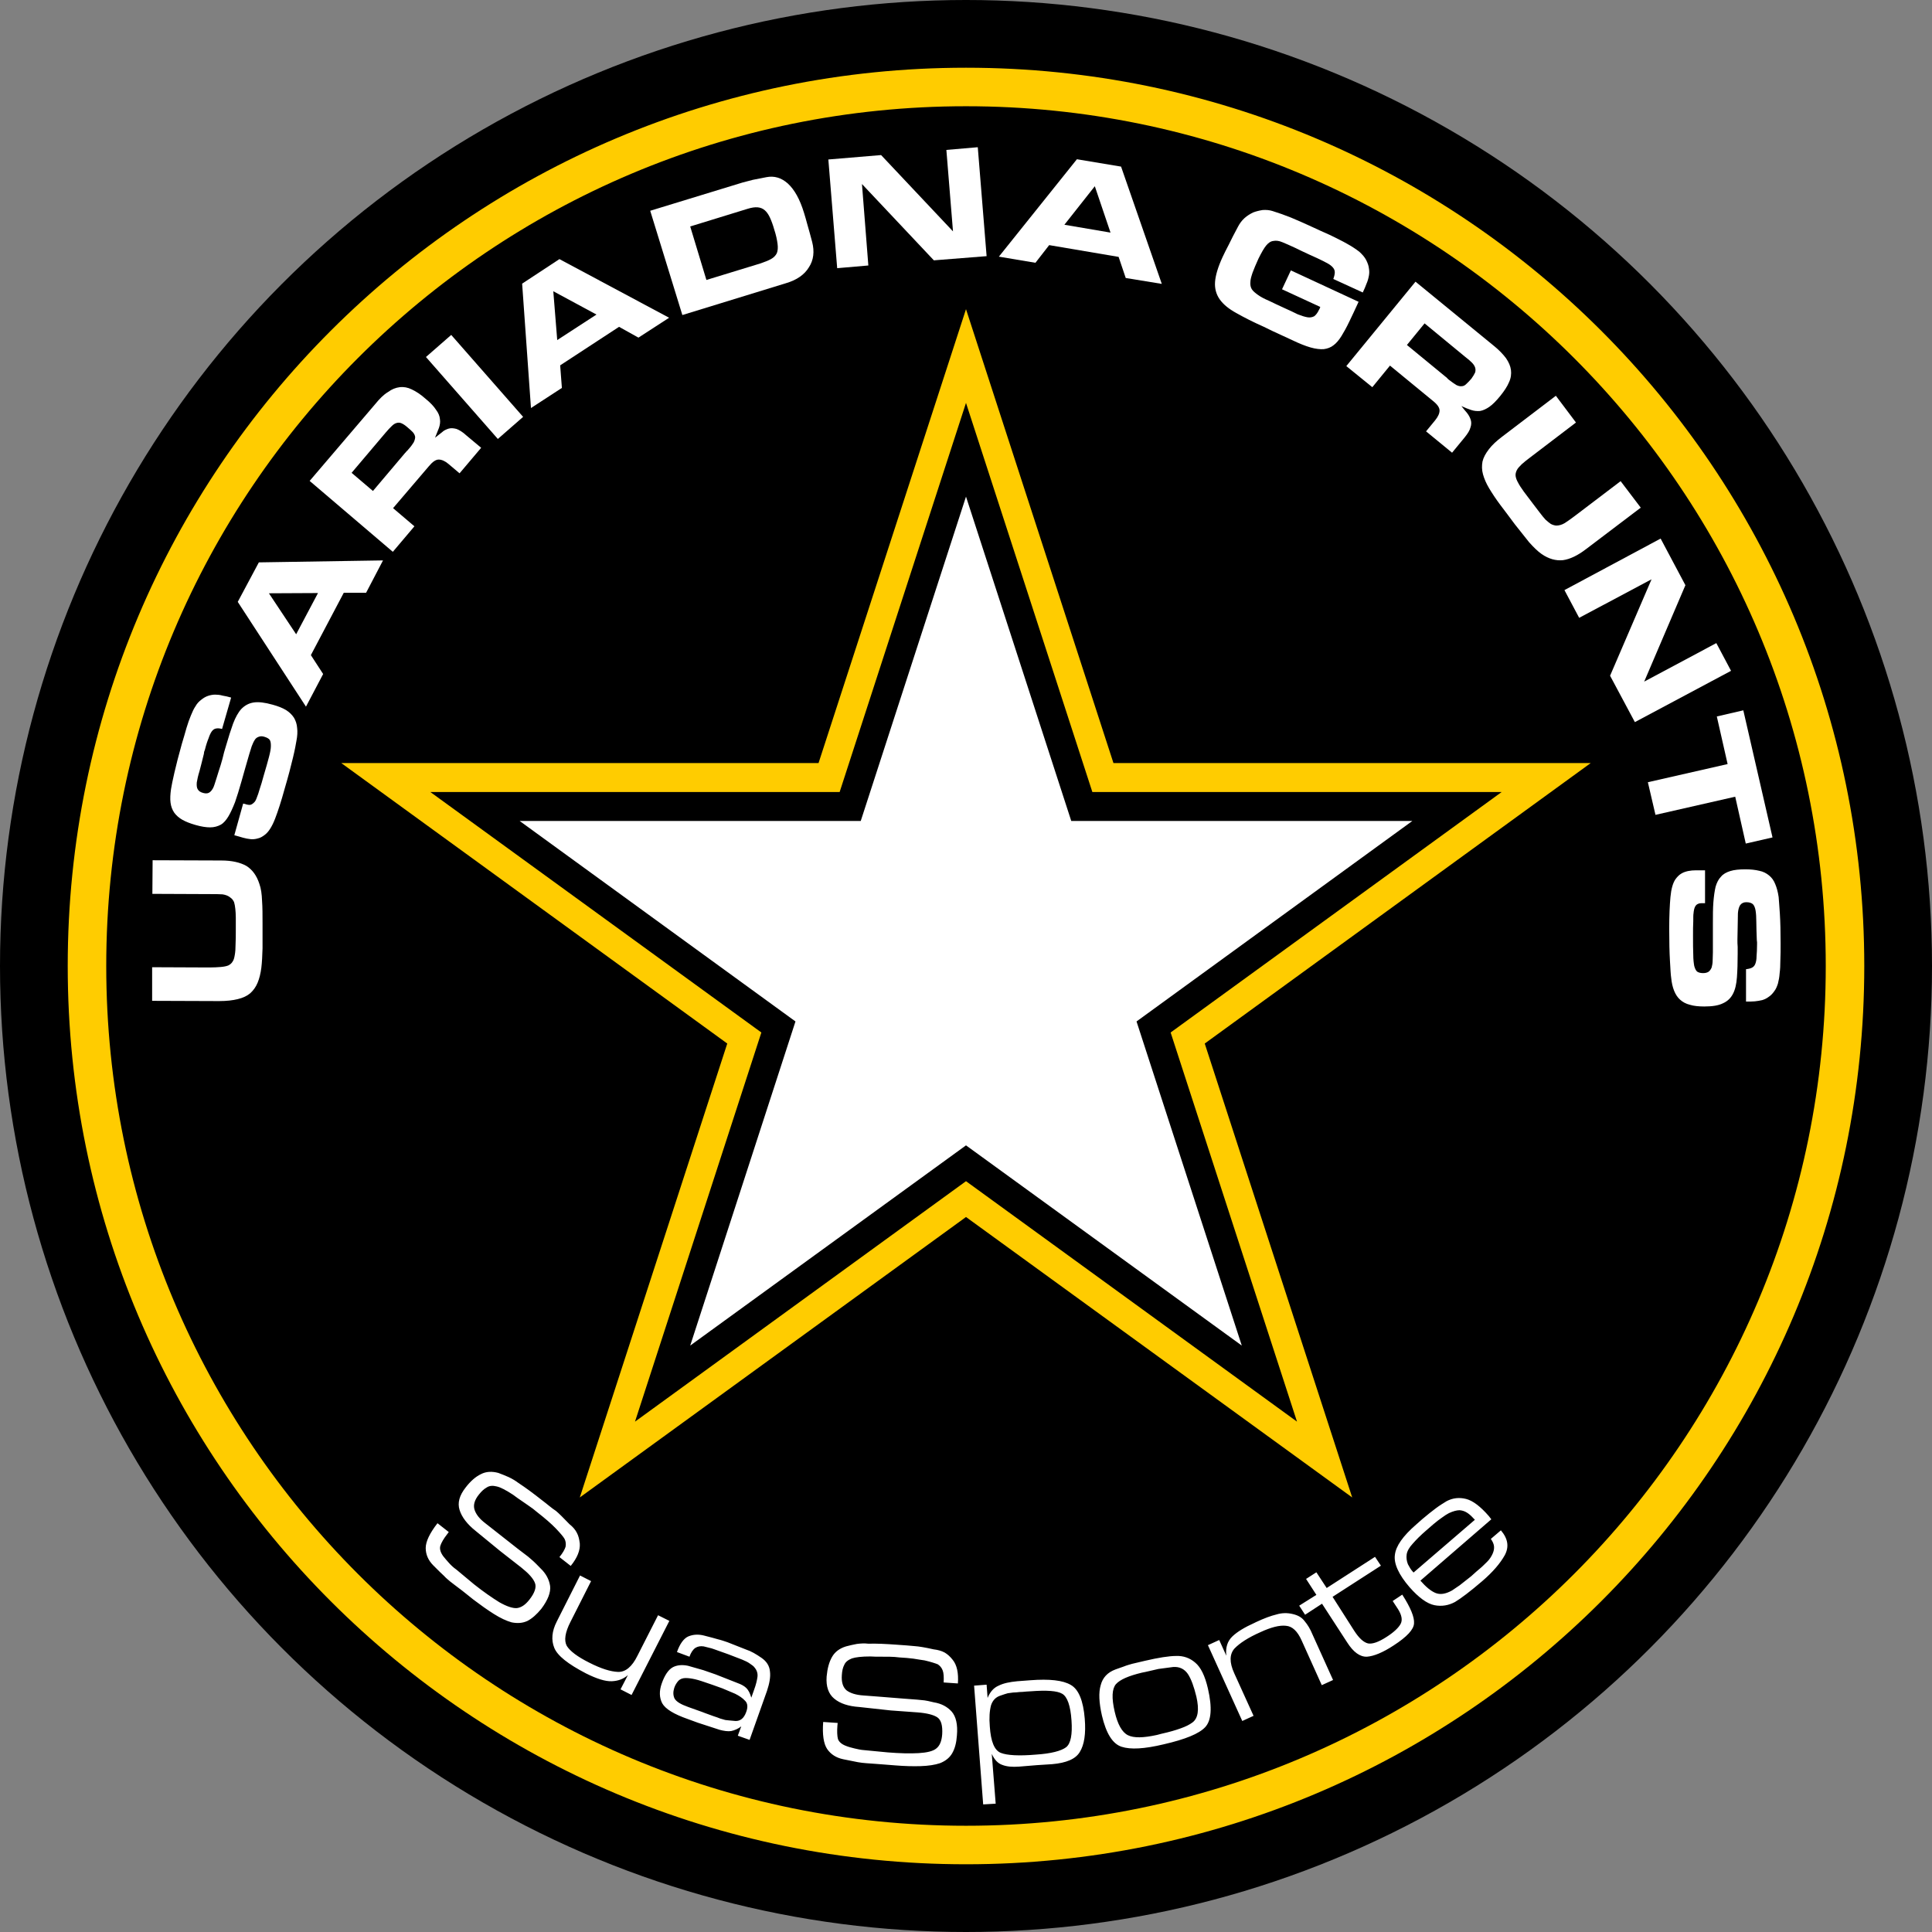 <?xml version="1.0" encoding="UTF-8" standalone="no"?>
<!-- Creator: CorelDRAW X7 -->

<svg
   xmlns:dc="http://purl.org/dc/elements/1.1/"
   xmlns:cc="http://creativecommons.org/ns#"
   xmlns:rdf="http://www.w3.org/1999/02/22-rdf-syntax-ns#"
   xmlns:svg="http://www.w3.org/2000/svg"
   xmlns="http://www.w3.org/2000/svg"
   xmlns:sodipodi="http://sodipodi.sourceforge.net/DTD/sodipodi-0.dtd"
   xmlns:inkscape="http://www.inkscape.org/namespaces/inkscape"
   xml:space="preserve"
   width="7.874in"
   height="7.874in"
   version="1.1"
   style="clip-rule:evenodd;fill-rule:evenodd;image-rendering:optimizeQuality;shape-rendering:geometricPrecision;text-rendering:geometricPrecision"
   viewBox="0 0 7874.001 7874.001"
   id="svg4412"
   inkscape:version="0.91 r13725"
   sodipodi:docname="Ariadna - USAriadna Grunts - [N3] [Vyo].svg"><rect x="0" y="0" width="7874.001" height="7874.001" fill="#808080" stroke="none"/><sodipodi:namedview
     pagecolor="#ffffff"
     bordercolor="#666666"
     borderopacity="1"
     objecttolerance="10"
     gridtolerance="10"
     guidetolerance="10"
     inkscape:pageopacity="0"
     inkscape:pageshadow="2"
     inkscape:window-width="640"
     inkscape:window-height="480"
     id="namedview4452"
     showgrid="false"
     inkscape:zoom="0.23838384"
     inkscape:cx="736.83001"
     inkscape:cy="849.33005"
     inkscape:window-x="0"
     inkscape:window-y="0"
     inkscape:window-maximized="0"
     inkscape:current-layer="svg4412" /><defs
     id="defs4414"><style
       type="text/css"
       id="style4416"><![CDATA[
    .fil2 {fill:none}
    .fil0 {fill:black}
    .fil4 {fill:#FFCC00}
    .fil5 {fill:white}
    .fil1 {fill:#FFCC00;fill-rule:nonzero}
    .fil3 {fill:white;fill-rule:nonzero}
   ]]></style></defs><g
     id="Layer_x0020_1"
     transform="translate(3937,-7063)"><circle
       class="fil0"
       cy="11000"
       r="3937"
       id="circle4420"
       cx="0"
       style="fill:#000000" /><path
       class="fil1"
       d="m 0,7339 c 1011,0 1926,409 2589,1072 663,663 1072,1578 1072,2589 0,1011 -409,1926 -1072,2589 -663,663 -1578,1072 -2589,1072 -1011,0 -1926,-409 -2589,-1072 -663,-663 -1072,-1578 -1072,-2589 0,-1011 409,-1926 1072,-2589 C -1926,7748 -1011,7339 0,7339 Z M 2478,8522 C 1844,7888 968,7496 0,7496 c -968,0 -1844,392 -2478,1026 -634,634 -1026,1510 -1026,2478 0,968 392,1844 1026,2478 634,634 1510,1026 2478,1026 968,0 1844,-392 2478,-1026 634,-634 1026,-1510 1026,-2478 0,-968 -392,-1844 -1026,-2478 z"
       id="path4422"
       inkscape:connector-curvature="0"
       style="fill:#ffcc00;fill-rule:nonzero" /><circle
       class="fil2"
       cy="11000"
       r="3740"
       id="circle4424"
       cx="0"
       style="fill:none" /><circle
       class="fil2"
       cy="11000"
       r="3740"
       id="circle4426"
       cx="0"
       style="fill:none" /><path
       class="fil3"
       d="m -3316,10706 1,-137 280,1 c 43,0 77,8 102,22 24,15 42,39 53,73 7,19 10,42 11,69 2,27 2,58 2,93 0,37 0,71 0,101 -1,30 -2,56 -5,80 -3,23 -8,43 -15,60 -7,17 -17,31 -30,43 -13,11 -30,19 -51,24 -20,5 -45,8 -76,8 l -273,-1 0,-137 234,1 c 18,0 34,-1 46,-2 12,-1 22,-3 30,-6 8,-4 14,-9 18,-16 5,-7 7,-16 9,-28 2,-11 3,-25 3,-42 1,-17 1,-38 1,-62 0,-18 0,-33 0,-47 0,-14 -1,-26 -2,-36 -1,-11 -3,-20 -5,-27 -3,-7 -8,-14 -14,-18 -9,-8 -20,-12 -33,-14 -14,-1 -30,-1 -50,-1 l -236,-1 z"
       id="path4428"
       inkscape:connector-curvature="0"
       style="fill:#ffffff;fill-rule:nonzero" /><path
       id="1"
       class="fil3"
       d="m -3032,10034 c -10,-3 -18,-3 -24,-2 -7,1 -13,5 -18,12 -5,7 -9,16 -13,28 -5,12 -10,27 -15,47 -1,3 -2,6 -3,8 0,2 -1,5 -1,8 -7,29 -13,52 -18,71 -6,19 -9,34 -11,46 -1,12 0,22 4,28 4,7 11,12 23,15 11,3 20,2 28,-5 7,-6 13,-16 17,-29 6,-19 12,-37 17,-54 6,-18 11,-34 15,-49 2,-9 5,-18 7,-28 3,-9 5,-18 8,-27 10,-35 20,-66 29,-91 10,-26 21,-46 34,-60 14,-14 30,-23 50,-26 20,-3 45,0 77,9 22,6 40,13 55,22 14,9 24,19 32,31 7,12 12,26 13,42 2,15 1,33 -3,53 -2,12 -6,35 -14,68 -8,34 -19,76 -34,127 -14,51 -27,91 -39,122 -12,31 -26,53 -40,64 -10,8 -20,14 -30,16 -10,3 -20,4 -30,3 -10,-1 -20,-3 -31,-6 -11,-3 -23,-7 -35,-10 l 36,-129 c 5,1 10,2 15,4 5,1 10,2 15,1 4,-1 9,-4 14,-9 5,-4 9,-12 13,-24 2,-5 6,-15 10,-30 5,-15 11,-34 17,-57 9,-30 16,-55 21,-74 5,-19 8,-34 8,-46 0,-11 -1,-19 -5,-25 -4,-5 -11,-9 -21,-12 -9,-3 -17,-3 -24,0 -6,2 -12,6 -16,13 -4,6 -8,15 -12,25 -3,10 -6,20 -10,32 -12,42 -23,79 -32,112 -9,32 -18,61 -26,84 -9,23 -18,43 -27,58 -9,15 -19,27 -31,34 -13,7 -27,11 -44,11 -16,0 -36,-3 -60,-10 -21,-6 -39,-13 -53,-21 -14,-8 -25,-18 -33,-29 -8,-12 -13,-25 -15,-41 -2,-15 -1,-34 2,-55 2,-14 7,-37 14,-68 7,-31 17,-69 30,-116 7,-24 14,-46 19,-65 6,-20 12,-37 18,-51 6,-15 12,-28 19,-38 6,-11 14,-19 23,-26 10,-8 19,-13 28,-16 9,-3 19,-5 29,-5 9,0 20,1 30,4 11,2 22,4 35,8 l -37,128 z"
       inkscape:connector-curvature="0"
       style="fill:#ffffff;fill-rule:nonzero" /><path
       id="2"
       class="fil3"
       d="m -2641,9480 -200,1 111,167 89,-168 z m 105,-1 -134,254 50,77 -70,133 -278,-427 86,-161 506,-8 -69,132 -91,0 z"
       inkscape:connector-curvature="0"
       style="fill:#ffffff;fill-rule:nonzero" /><path
       id="3"
       class="fil3"
       d="m -2417,9064 131,-155 c 3,-3 5,-5 6,-7 2,-1 4,-3 6,-6 11,-12 18,-22 23,-30 4,-8 6,-16 6,-22 -1,-7 -4,-13 -9,-19 -6,-6 -13,-13 -23,-21 -9,-8 -17,-13 -24,-16 -7,-3 -13,-3 -20,-1 -7,2 -13,6 -20,13 -7,7 -16,16 -25,27 l -138,163 87,74 z m 82,70 87,74 -88,104 -339,-289 268,-314 c 17,-21 34,-38 51,-48 16,-12 32,-18 48,-20 16,-2 33,1 49,9 17,8 36,20 55,37 21,17 35,32 44,46 10,13 15,26 16,38 2,12 0,24 -4,36 -5,12 -10,25 -16,40 10,-8 19,-15 28,-22 8,-8 18,-12 27,-15 10,-3 20,-2 32,1 11,4 25,12 40,26 l 61,51 -88,104 -45,-38 c -14,-12 -28,-18 -40,-18 -12,0 -25,9 -40,27 l -146,171 z"
       inkscape:connector-curvature="0"
       style="fill:#ffffff;fill-rule:nonzero" /><polygon
       id="4"
       class="fil3"
       points="-2201,8518 -2098,8428 -1805,8762 -1908,8852 "
       style="fill:#ffffff;fill-rule:nonzero" /><path
       id="5"
       class="fil3"
       d="m -1506,8345 -176,-95 16,199 160,-104 z m 92,50 -240,157 7,92 -126,82 -36,-507 152,-100 447,239 -125,81 -79,-44 z"
       inkscape:connector-curvature="0"
       style="fill:#ffffff;fill-rule:nonzero" /><path
       id="6"
       class="fil3"
       d="m -1058,8204 219,-67 c 18,-6 33,-12 44,-18 11,-6 19,-14 24,-24 4,-10 5,-23 3,-38 -2,-16 -6,-36 -14,-60 -5,-18 -11,-34 -17,-47 -6,-13 -13,-23 -21,-30 -8,-7 -18,-11 -29,-12 -11,-1 -25,1 -41,6 l -234,72 66,218 z m -98,143 -131,-425 376,-115 c 12,-3 26,-7 42,-11 16,-3 35,-7 56,-11 31,-6 60,2 87,26 27,25 49,64 66,120 4,13 9,30 14,49 6,20 12,43 19,69 10,39 6,74 -13,103 -18,30 -49,52 -93,65 l -423,130 z"
       inkscape:connector-curvature="0"
       style="fill:#ffffff;fill-rule:nonzero" /><polygon
       id="7"
       class="fil3"
       points="-424,7813 -398,8145 -525,8156 -561,7713 -346,7695 -53,8006 -80,7674 48,7663 84,8107 -131,8124 "
       style="fill:#ffffff;fill-rule:nonzero" /><path
       id="8"
       class="fil3"
       d="m 589,8011 -64,-189 -124,157 188,32 z m 33,99 -283,-48 -56,72 -149,-25 318,-397 180,30 166,478 -147,-24 -29,-86 z"
       inkscape:connector-curvature="0"
       style="fill:#ffffff;fill-rule:nonzero" /><path
       id="9"
       class="fil3"
       d="m 1288,8242 36,-77 276,128 c -14,31 -27,58 -38,81 -11,23 -22,43 -32,59 -10,16 -21,29 -32,37 -11,9 -25,14 -40,16 -15,1 -33,-1 -54,-7 -21,-6 -46,-16 -75,-30 -13,-6 -26,-12 -39,-18 -13,-6 -26,-12 -39,-18 l -37,-18 c -45,-20 -82,-39 -112,-56 -31,-17 -53,-35 -68,-56 -14,-20 -21,-44 -19,-71 2,-27 12,-61 31,-102 6,-13 14,-29 25,-50 10,-21 23,-46 38,-74 7,-13 15,-24 26,-34 11,-10 23,-17 35,-23 13,-5 26,-8 39,-10 14,-1 27,0 40,4 26,8 51,17 76,27 24,10 49,21 73,32 33,15 62,29 88,40 26,13 49,24 68,35 20,11 36,22 49,32 12,11 22,22 28,34 6,12 10,23 11,33 2,11 2,21 0,31 -2,11 -5,22 -10,33 -4,11 -9,23 -15,35 l -120,-55 c 4,-11 6,-20 6,-27 0,-7 -2,-13 -7,-19 -5,-6 -12,-12 -23,-18 -11,-6 -25,-13 -42,-21 l -31,-14 c -11,-5 -22,-10 -32,-15 -11,-5 -20,-10 -29,-14 -20,-9 -37,-17 -50,-22 -14,-6 -26,-7 -36,-5 -11,1 -21,8 -30,19 -9,11 -19,29 -31,53 -10,22 -18,41 -24,57 -5,15 -9,28 -9,39 -1,11 1,21 6,29 5,8 14,15 25,23 11,8 26,16 45,24 18,9 40,19 66,31 20,9 37,17 51,24 15,6 28,10 39,12 11,2 20,0 28,-4 7,-5 14,-14 20,-27 2,-2 2,-4 3,-6 0,-1 1,-3 2,-5 l -156,-72 z"
       inkscape:connector-curvature="0"
       style="fill:#ffffff;fill-rule:nonzero" /><path
       id="10"
       class="fil3"
       d="m 1797,8469 157,129 c 3,2 5,4 7,6 1,2 4,4 6,6 13,10 23,17 31,22 8,4 16,6 22,5 7,0 13,-3 19,-9 6,-5 13,-13 21,-22 7,-10 12,-18 15,-25 2,-7 2,-13 0,-20 -2,-6 -6,-13 -13,-20 -7,-7 -16,-15 -28,-24 l -165,-136 -72,88 z m -69,84 -72,88 -106,-86 282,-344 320,262 c 21,17 37,34 49,50 11,16 18,32 20,48 2,16 0,33 -8,50 -7,17 -19,35 -35,55 -17,21 -32,36 -45,45 -13,9 -26,15 -38,17 -12,1 -24,0 -36,-4 -12,-4 -25,-9 -40,-16 8,10 16,20 23,28 7,9 12,18 15,28 3,9 3,20 -1,31 -3,12 -11,25 -24,41 l -51,62 -106,-87 37,-45 c 12,-15 18,-28 18,-40 0,-12 -9,-25 -28,-40 l -174,-143 z"
       inkscape:connector-curvature="0"
       style="fill:#ffffff;fill-rule:nonzero" /><path
       id="11"
       class="fil3"
       d="m 2668,9024 82,108 -223,169 c -34,26 -65,41 -94,45 -29,3 -58,-5 -87,-25 -16,-11 -33,-28 -51,-48 -17,-21 -36,-45 -58,-73 -22,-30 -42,-56 -60,-80 -18,-24 -33,-47 -45,-67 -12,-20 -20,-39 -25,-57 -5,-18 -5,-35 -2,-52 4,-17 13,-33 26,-50 13,-17 31,-34 55,-52 l 218,-166 82,109 -185,141 c -15,11 -27,21 -36,29 -9,9 -16,16 -20,24 -4,8 -6,16 -5,24 1,7 4,17 10,27 5,10 13,22 23,36 10,13 23,30 37,49 11,14 21,27 29,38 8,11 16,20 23,28 8,7 15,13 21,17 7,4 14,6 22,7 12,0 23,-3 35,-10 11,-7 25,-17 41,-29 l 187,-142 z"
       inkscape:connector-curvature="0"
       style="fill:#ffffff;fill-rule:nonzero" /><polygon
       id="12"
       class="fil3"
       points="2794,9424 2499,9581 2439,9468 2831,9258 2932,9448 2764,9841 3058,9684 3118,9797 2726,10006 2625,9817 "
       style="fill:#ffffff;fill-rule:nonzero" /><polygon
       id="13"
       class="fil3"
       points="3104,10177 3060,9983 3168,9958 3287,10476 3178,10501 3135,10310 2810,10384 2779,10251 "
       style="fill:#ffffff;fill-rule:nonzero" /><path
       id="14"
       class="fil3"
       d="m 3179,11013 c 10,-1 18,-3 24,-6 6,-3 11,-8 14,-16 3,-8 5,-18 5,-31 1,-12 2,-29 2,-49 0,-3 0,-6 0,-8 0,-3 -1,-5 -1,-9 -1,-29 -2,-53 -2,-73 0,-19 -1,-35 -3,-47 -2,-12 -6,-21 -11,-26 -6,-5 -14,-8 -27,-8 -11,0 -19,4 -25,12 -5,8 -8,19 -9,33 0,20 -1,39 -1,57 0,18 -1,35 -1,51 0,9 0,19 1,29 0,10 0,19 0,28 0,37 -1,69 -3,96 -2,27 -7,50 -16,67 -9,18 -23,31 -41,39 -18,9 -43,13 -76,13 -23,0 -43,-2 -59,-7 -16,-4 -29,-11 -40,-21 -10,-9 -18,-21 -24,-36 -6,-15 -10,-32 -12,-53 -2,-12 -3,-35 -5,-69 -2,-34 -3,-78 -3,-131 0,-53 2,-96 5,-129 3,-33 10,-57 20,-72 8,-11 16,-19 25,-24 8,-5 18,-8 27,-10 10,-2 21,-3 32,-3 11,0 24,0 37,0 l 0,134 c -5,0 -10,0 -15,0 -6,0 -10,1 -14,3 -5,2 -9,6 -12,12 -3,6 -5,15 -6,27 -1,5 -1,16 -1,32 -1,16 -1,36 -1,60 0,31 0,56 1,76 0,20 2,35 4,46 3,11 7,19 12,23 6,4 14,6 24,6 10,0 17,-2 23,-6 5,-4 9,-10 12,-17 2,-8 4,-17 4,-28 0,-10 1,-21 1,-34 0,-43 0,-82 0,-116 0,-34 0,-63 2,-88 2,-25 5,-46 9,-63 5,-17 12,-31 22,-41 9,-11 22,-18 38,-23 16,-5 37,-7 61,-7 22,0 41,2 57,6 16,3 29,10 40,19 11,9 19,20 25,35 6,14 11,32 14,53 1,14 3,37 5,69 2,32 3,72 3,120 0,25 0,48 -1,68 0,21 -1,39 -3,54 -1,16 -4,30 -7,42 -4,12 -8,22 -15,31 -7,10 -15,18 -23,23 -8,6 -16,10 -26,13 -9,2 -19,4 -30,5 -11,1 -23,1 -36,1 l 0,-132 z"
       inkscape:connector-curvature="0"
       style="fill:#ffffff;fill-rule:nonzero" /><path
       class="fil3"
       d="m -1636,13335 c -5,-9 -17,-23 -36,-43 -9,-9 -20,-20 -33,-31 -13,-11 -27,-23 -44,-36 l -16,-13 c -9,-6 -22,-16 -40,-28 -18,-12 -32,-22 -41,-29 -29,-19 -52,-31 -67,-34 -16,-4 -29,-3 -40,4 -11,6 -22,16 -32,29 -18,22 -24,43 -18,62 6,19 21,38 45,56 l 42,33 89,70 42,32 c 10,9 18,15 23,20 5,4 14,14 28,28 22,21 35,45 39,72 3,26 -9,57 -36,93 -19,23 -37,39 -56,49 -19,9 -40,11 -65,6 -21,-6 -45,-17 -72,-34 -27,-17 -55,-37 -84,-59 l -30,-24 c -10,-8 -20,-16 -31,-24 -11,-8 -22,-17 -34,-26 -8,-7 -17,-14 -24,-22 -8,-7 -23,-22 -44,-43 -21,-21 -31,-45 -31,-71 0,-26 16,-60 48,-101 l 46,36 -6,8 c -15,19 -24,35 -28,47 -4,12 -1,26 11,43 7,9 15,18 23,27 8,9 18,19 31,28 l 72,60 c 39,31 74,55 103,73 30,17 54,25 71,24 18,-2 35,-13 52,-35 22,-28 29,-51 22,-68 -7,-18 -25,-38 -55,-62 l -87,-68 -100,-82 c -34,-27 -56,-56 -65,-85 -9,-29 -1,-59 25,-92 20,-26 41,-44 62,-54 21,-11 45,-12 71,-5 14,5 28,11 42,17 15,7 28,15 40,24 29,19 60,42 93,68 12,9 23,18 33,26 10,8 19,15 27,20 12,10 30,28 55,54 14,11 24,23 30,35 7,13 10,27 12,44 2,27 -10,58 -37,91 l -46,-36 c 14,-17 22,-32 25,-42 2,-11 1,-22 -4,-32 z m 258,555 c -18,16 -40,24 -66,25 -26,1 -61,-10 -105,-32 -73,-38 -116,-72 -129,-104 -13,-32 -10,-68 10,-107 l 5,-10 90,-178 45,23 -84,166 c -22,43 -27,76 -15,98 13,21 43,44 91,68 49,25 88,37 118,38 30,1 57,-21 79,-66 l 84,-165 46,23 -154,302 -45,-23 30,-58 z m 462,209 c -13,10 -27,16 -41,19 -6,1 -14,1 -22,0 -9,-1 -17,-3 -25,-5 l -89,-29 -41,-15 c -57,-20 -91,-41 -104,-64 -12,-23 -13,-50 -2,-81 12,-34 27,-56 45,-66 17,-9 38,-11 62,-6 l 63,18 49,17 89,35 c 17,6 29,13 37,21 8,8 15,21 20,39 l 12,-34 c 7,-19 11,-36 13,-50 2,-14 -2,-27 -11,-38 -4,-6 -11,-11 -20,-17 -8,-6 -19,-11 -31,-16 l -57,-22 -45,-16 c -7,-3 -15,-5 -23,-8 -8,-2 -19,-5 -32,-8 -13,-2 -24,0 -34,6 -10,7 -18,19 -24,36 l -51,-19 c 12,-34 28,-56 47,-64 20,-8 41,-9 64,-3 24,6 42,11 56,15 13,3 27,8 39,12 l 76,30 c 19,6 40,18 63,34 20,14 32,32 34,55 3,22 -2,49 -12,79 l -71,200 -48,-17 14,-38 z m -160,-59 13,5 c 8,3 19,7 33,12 13,4 23,8 28,10 8,2 15,4 21,6 6,1 20,2 41,4 20,1 35,-11 44,-36 8,-21 6,-37 -5,-47 -10,-11 -24,-20 -40,-28 l -52,-22 -42,-15 c -32,-11 -55,-19 -69,-22 -13,-3 -26,-5 -39,-5 -12,0 -22,4 -29,11 -7,8 -13,17 -17,29 -5,16 -5,30 1,43 7,13 25,24 56,35 l 56,20 z m 961,-194 c -10,-4 -28,-10 -54,-16 -13,-2 -28,-4 -45,-7 -16,-2 -36,-4 -57,-5 l -20,-2 c -11,-1 -27,-1 -49,-1 -21,0 -38,0 -50,-1 -35,0 -60,3 -75,8 -15,6 -26,14 -31,26 -6,11 -9,25 -10,42 -2,28 4,49 19,62 16,12 39,19 69,21 l 53,4 113,9 53,4 c 13,1 23,2 30,3 6,1 19,3 38,8 31,5 55,18 73,38 17,20 25,52 21,97 -2,29 -8,53 -19,72 -10,18 -27,32 -50,41 -21,7 -47,11 -79,12 -32,1 -66,0 -103,-3 l -38,-3 c -13,-1 -26,-2 -39,-3 -13,-1 -28,-2 -42,-3 -12,-1 -22,-2 -33,-4 -11,-2 -31,-6 -60,-12 -29,-6 -51,-20 -66,-42 -14,-21 -20,-58 -16,-110 l 59,4 -1,10 c -2,24 -1,43 2,55 4,12 15,22 34,29 10,4 22,7 34,10 12,3 26,6 41,7 l 94,9 c 49,4 91,5 126,3 34,-2 59,-8 72,-19 14,-11 22,-30 24,-58 2,-35 -4,-58 -20,-69 -15,-10 -42,-17 -80,-20 l -110,-8 -128,-14 c -44,-3 -78,-14 -102,-34 -23,-19 -34,-49 -31,-90 3,-33 10,-59 22,-80 12,-21 31,-35 57,-43 14,-4 29,-7 44,-10 16,-2 31,-3 47,-1 34,-1 72,1 114,4 15,1 29,2 42,3 13,1 24,2 34,3 15,1 41,5 76,13 17,2 32,6 45,13 12,7 23,17 33,30 17,21 24,53 21,96 l -58,-4 c 1,-23 0,-39 -4,-49 -4,-11 -11,-19 -20,-25 z m 203,137 c 10,-24 24,-41 45,-50 20,-10 45,-15 76,-18 l 53,-4 c 78,-6 133,0 165,19 32,18 51,64 57,138 5,61 -2,106 -20,135 -17,29 -55,45 -113,50 l -62,4 -73,6 c -28,2 -50,0 -68,-7 -18,-6 -32,-21 -43,-45 l 16,203 -51,3 -37,-484 51,-4 4,54 z m 342,92 c -4,-60 -17,-97 -38,-109 -20,-12 -63,-15 -128,-10 l -17,1 c -11,1 -20,2 -29,2 -9,1 -18,2 -26,2 -8,1 -15,2 -22,3 -7,2 -17,5 -28,9 -20,6 -33,19 -40,40 -6,23 -8,51 -5,86 4,62 19,98 45,108 25,10 73,13 143,7 62,-4 103,-15 123,-30 19,-15 26,-52 22,-109 z m 298,-243 c 56,-13 99,-20 129,-20 29,-1 55,8 77,27 23,19 40,54 52,106 18,78 14,130 -11,157 -25,27 -82,50 -169,70 -79,19 -136,22 -172,10 -37,-12 -63,-55 -80,-127 -12,-53 -14,-94 -5,-124 8,-31 28,-52 60,-64 10,-3 21,-8 34,-12 12,-5 24,-8 34,-11 l 51,-12 z m 69,297 c 32,-7 59,-15 78,-22 20,-7 36,-15 48,-24 23,-17 28,-52 16,-105 -10,-41 -21,-72 -35,-93 -14,-20 -34,-30 -60,-28 l -60,8 -52,12 -15,3 c -54,13 -89,28 -106,47 -16,19 -18,56 -5,112 12,52 30,84 54,96 24,12 63,11 118,-1 l 19,-5 z m 264,-318 c -4,-34 5,-60 25,-79 20,-19 50,-37 90,-55 l 6,-3 c 34,-16 62,-26 83,-31 23,-7 45,-7 66,-2 22,5 38,14 49,29 12,14 23,32 32,54 l 84,186 -46,21 -82,-182 c -17,-38 -38,-58 -64,-60 -26,-3 -61,6 -104,26 -50,22 -85,45 -106,67 -20,23 -21,56 -1,100 l 79,174 -46,21 -140,-309 46,-21 29,64 z m 630,-367 -197,127 88,138 c 20,31 39,48 57,52 18,3 43,-6 74,-26 30,-19 49,-37 58,-53 9,-16 5,-37 -11,-62 l -21,-32 39,-26 c 34,53 50,92 48,117 -1,25 -29,55 -83,90 -44,29 -81,44 -109,46 -28,1 -55,-18 -81,-59 l -13,-20 -89,-137 -69,45 -24,-37 70,-44 -42,-65 42,-27 42,64 197,-127 24,36 z m 290,101 31,-21 47,-37 20,-18 7,-6 c 16,-13 28,-25 38,-35 10,-10 17,-21 22,-32 5,-11 7,-21 6,-31 -1,-9 -5,-19 -13,-30 l 41,-35 c 29,34 34,67 16,101 -19,34 -49,69 -92,106 -49,42 -86,70 -111,85 -26,14 -54,19 -84,13 -30,-6 -64,-31 -101,-73 -45,-52 -65,-97 -60,-132 4,-36 33,-77 86,-123 l 26,-23 c 20,-17 39,-32 55,-44 16,-12 31,-21 44,-29 25,-13 51,-16 79,-9 28,7 59,31 93,70 l 10,13 -289,250 c 22,25 42,42 61,50 19,8 41,5 68,-10 z m -76,-270 -30,26 c -22,19 -40,37 -54,53 -15,16 -23,31 -25,44 -2,14 0,27 5,40 3,5 6,11 9,16 4,6 8,12 14,18 l 250,-215 c -10,-11 -19,-20 -29,-27 -10,-7 -21,-11 -33,-12 -12,0 -27,4 -44,12 -8,4 -17,10 -28,18 -12,8 -23,17 -35,27 z"
       id="path4444"
       inkscape:connector-curvature="0"
       style="fill:#ffffff;fill-rule:nonzero" /><polygon
       class="fil4"
       points="973,11316 1574,13166 0,12023 -1574,13166 -973,11316 -2546,10173 -601,10173 0,8323 601,10173 2546,10173 "
       id="polygon4446"
       style="fill:#ffcc00" /><polygon
       class="fil0"
       points="-834,11271 -1349,12857 0,11877 1349,12857 834,11271 2183,10291 515,10291 0,8705 -515,10291 -2183,10291 "
       id="polygon4448"
       style="fill:#000000" /><polygon
       class="fil5"
       points="-695,11226 -1124,12547 0,11731 1124,12547 695,11226 1819,10409 429,10409 0,9087 -429,10409 -1819,10409 "
       id="polygon4450"
       style="fill:#ffffff" /></g></svg>